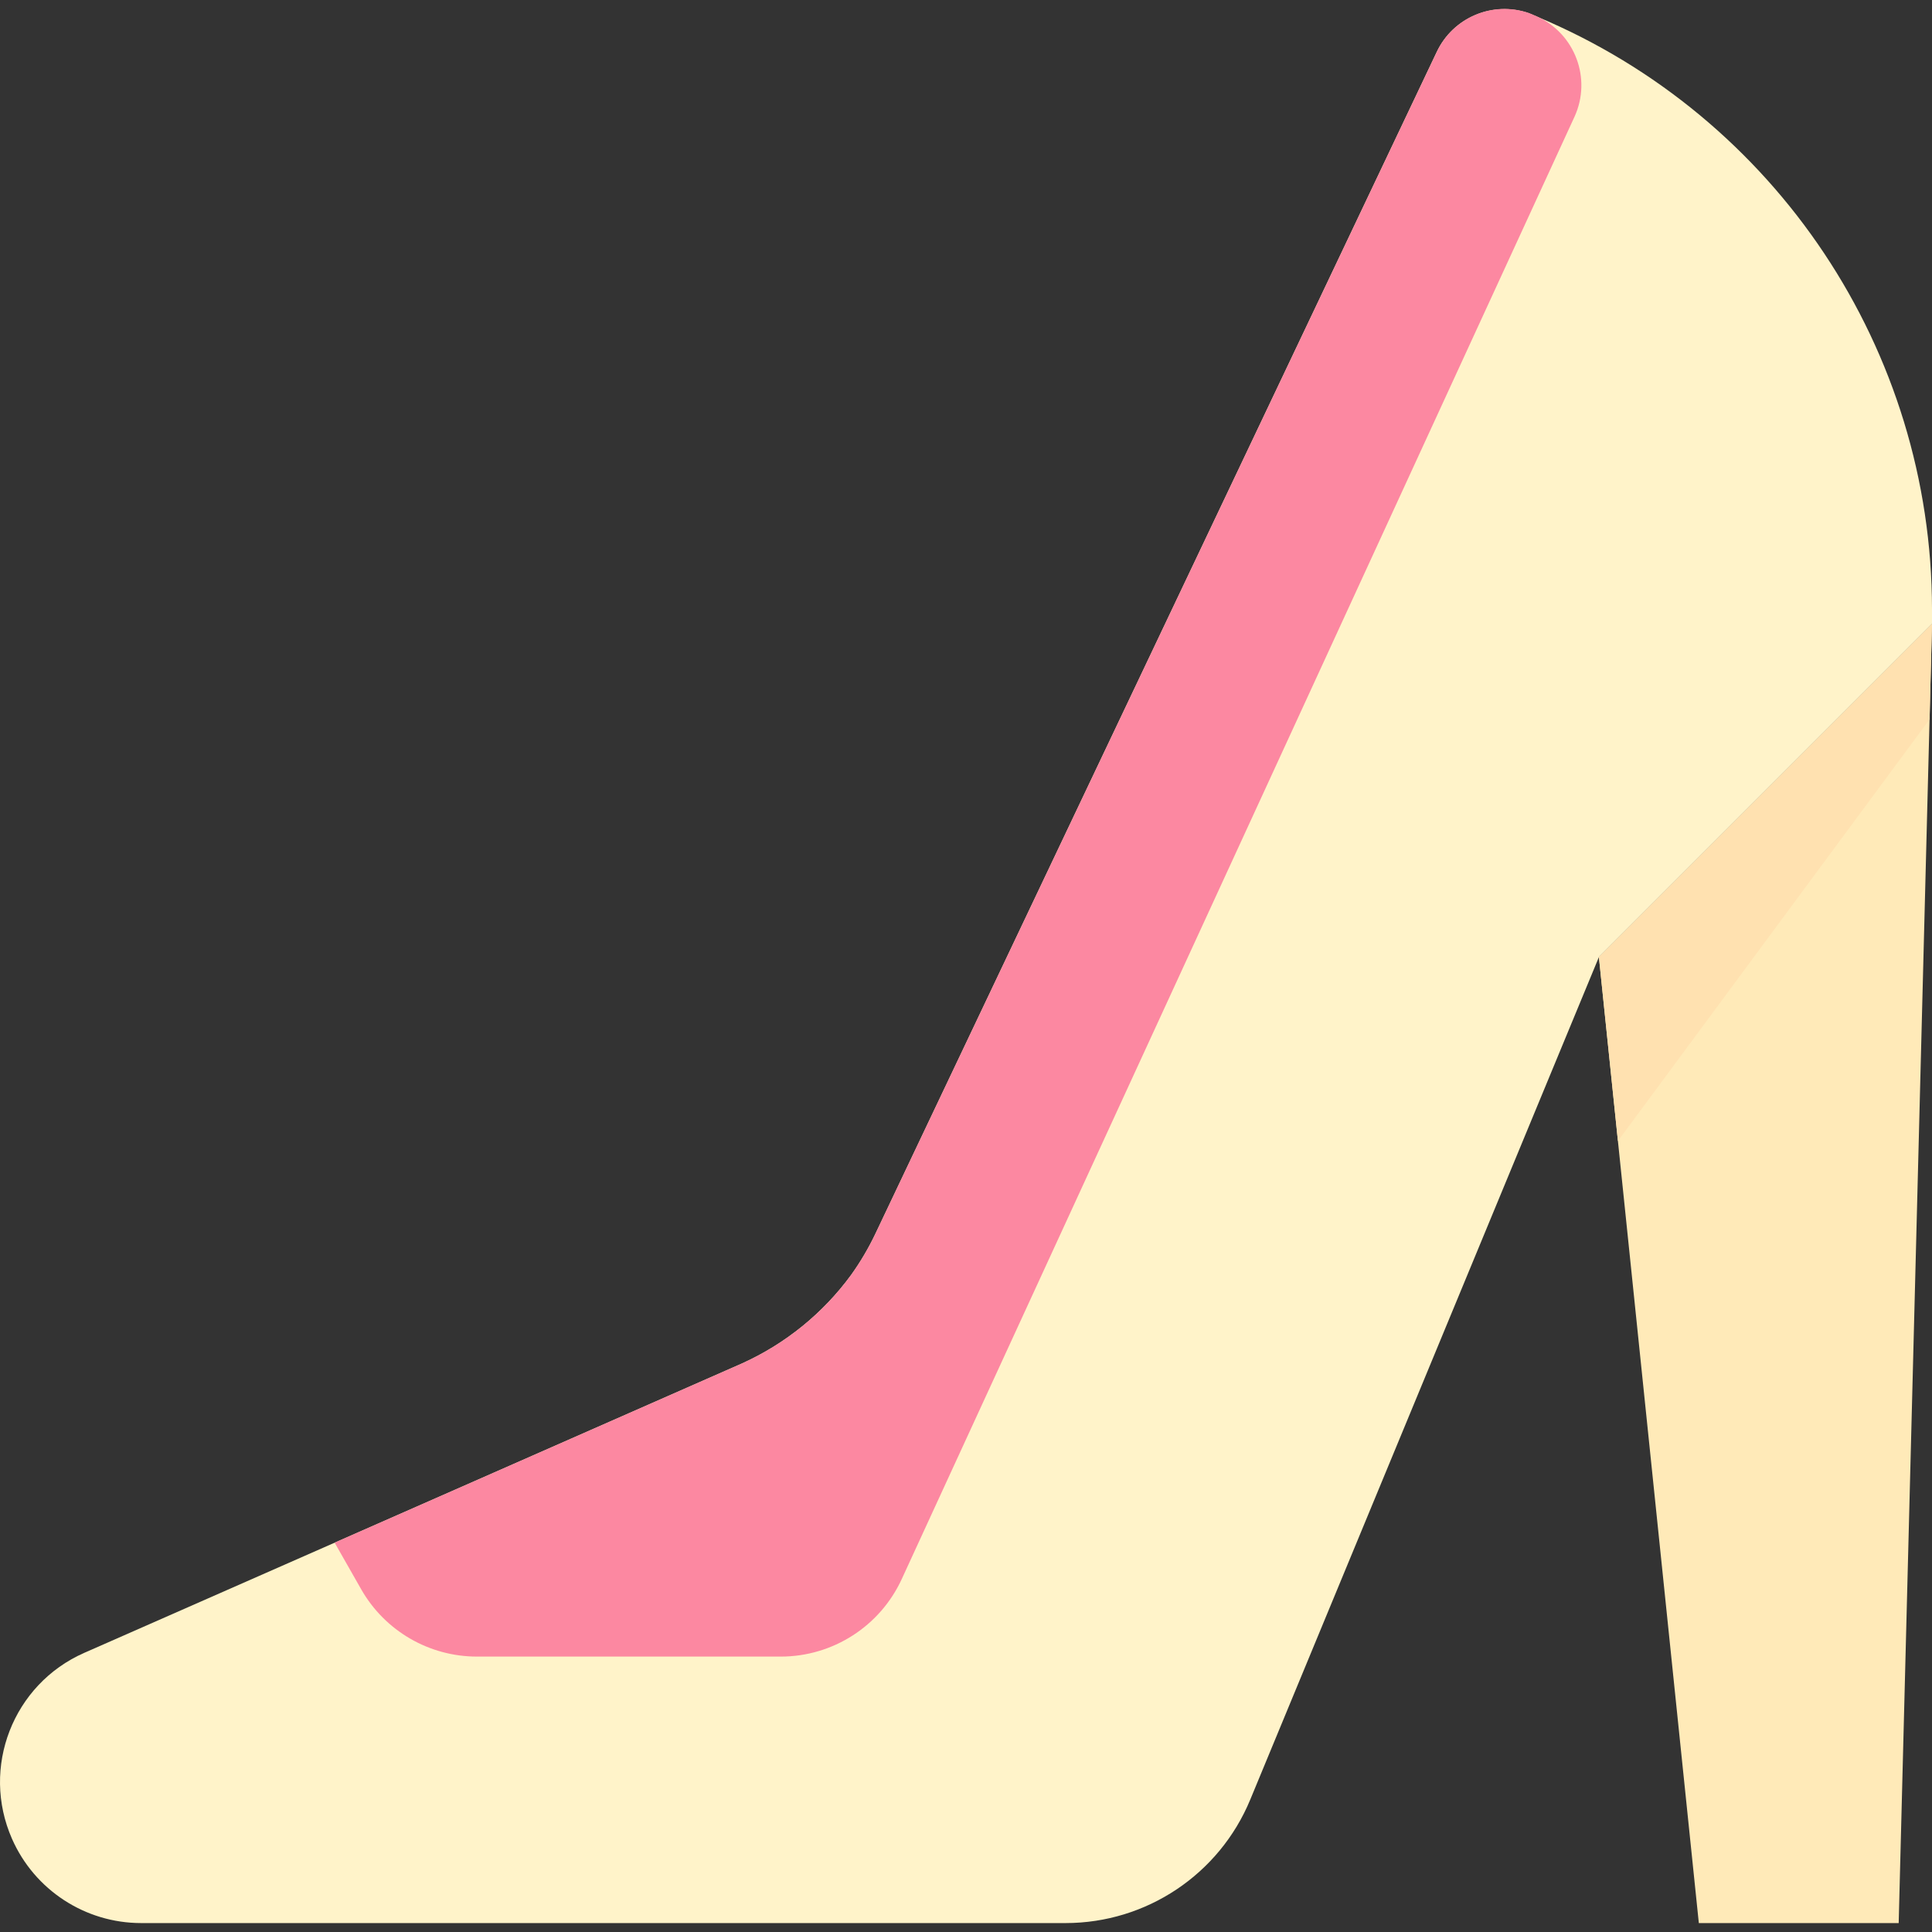 <?xml version="1.0" encoding="iso-8859-1"?>
<!-- Generator: Adobe Illustrator 19.0.0, SVG Export Plug-In . SVG Version: 6.00 Build 0)  -->
<svg version="1.1" id="Capa_1" xmlns="http://www.w3.org/2000/svg" xmlns:xlink="http://www.w3.org/1999/xlink" x="0px" y="0px"
	 viewBox="0 0 464.003 464.003" style="enable-background:new 0 0 464.003 464.003;" xml:space="preserve">
<rect x="0" y="0" width="464.003" height="464.003" fill="#333333" stroke="none"/>
<path style="fill:#FFEAB8;" d="M408.003,461.859h48l8-312l-80,80L408.003,461.859z"/>
<path style="fill:#FFF3C9;" d="M369.171,4.011c-0.672-0.28-1.328-0.584-2-0.848c-8.686-2.996-18.234,1.041-22.136,9.36
	L210.227,296.339c-1.642,3.447-3.586,6.743-5.808,9.848c-6.759,9.235-15.793,16.563-26.224,21.272L20.244,396.955
	c-17.13,7.54-24.903,27.539-17.363,44.669c5.412,12.296,17.577,20.233,31.011,20.235h222.024c19.42,0,36.927-11.703,44.352-29.648
	l83.736-202.352l80-80v-3.52C463.969,84.119,426.579,28.003,369.171,4.011L369.171,4.011z"/>
<path style="fill:#FC88A1;" d="M80.371,370.499l6.4,11.24c5.701,9.974,16.312,16.127,27.8,16.12h72.928
	c12.496,0.001,23.849-7.272,29.072-18.624l161.6-351.256c4.124-9.107,0.112-19.834-8.976-24c-0.672-0.28-1.328-0.584-2-0.848
	c-8.686-2.996-18.234,1.041-22.136,9.36L210.228,296.339c-1.642,3.447-3.586,6.743-5.808,9.848
	c-6.759,9.235-15.793,16.563-26.224,21.272L80.371,370.499z"/>
<path style="fill:#FFE1B0;" d="M464.003,149.859l-80,80l4.568,44.168l74.848-101.256L464.003,149.859z"/>
<g>
</g>
<g>
</g>
<g>
</g>
<g>
</g>
<g>
</g>
<g>
</g>
<g>
</g>
<g>
</g>
<g>
</g>
<g>
</g>
<g>
</g>
<g>
</g>
<g>
</g>
<g>
</g>
<g>
</g>
</svg>
